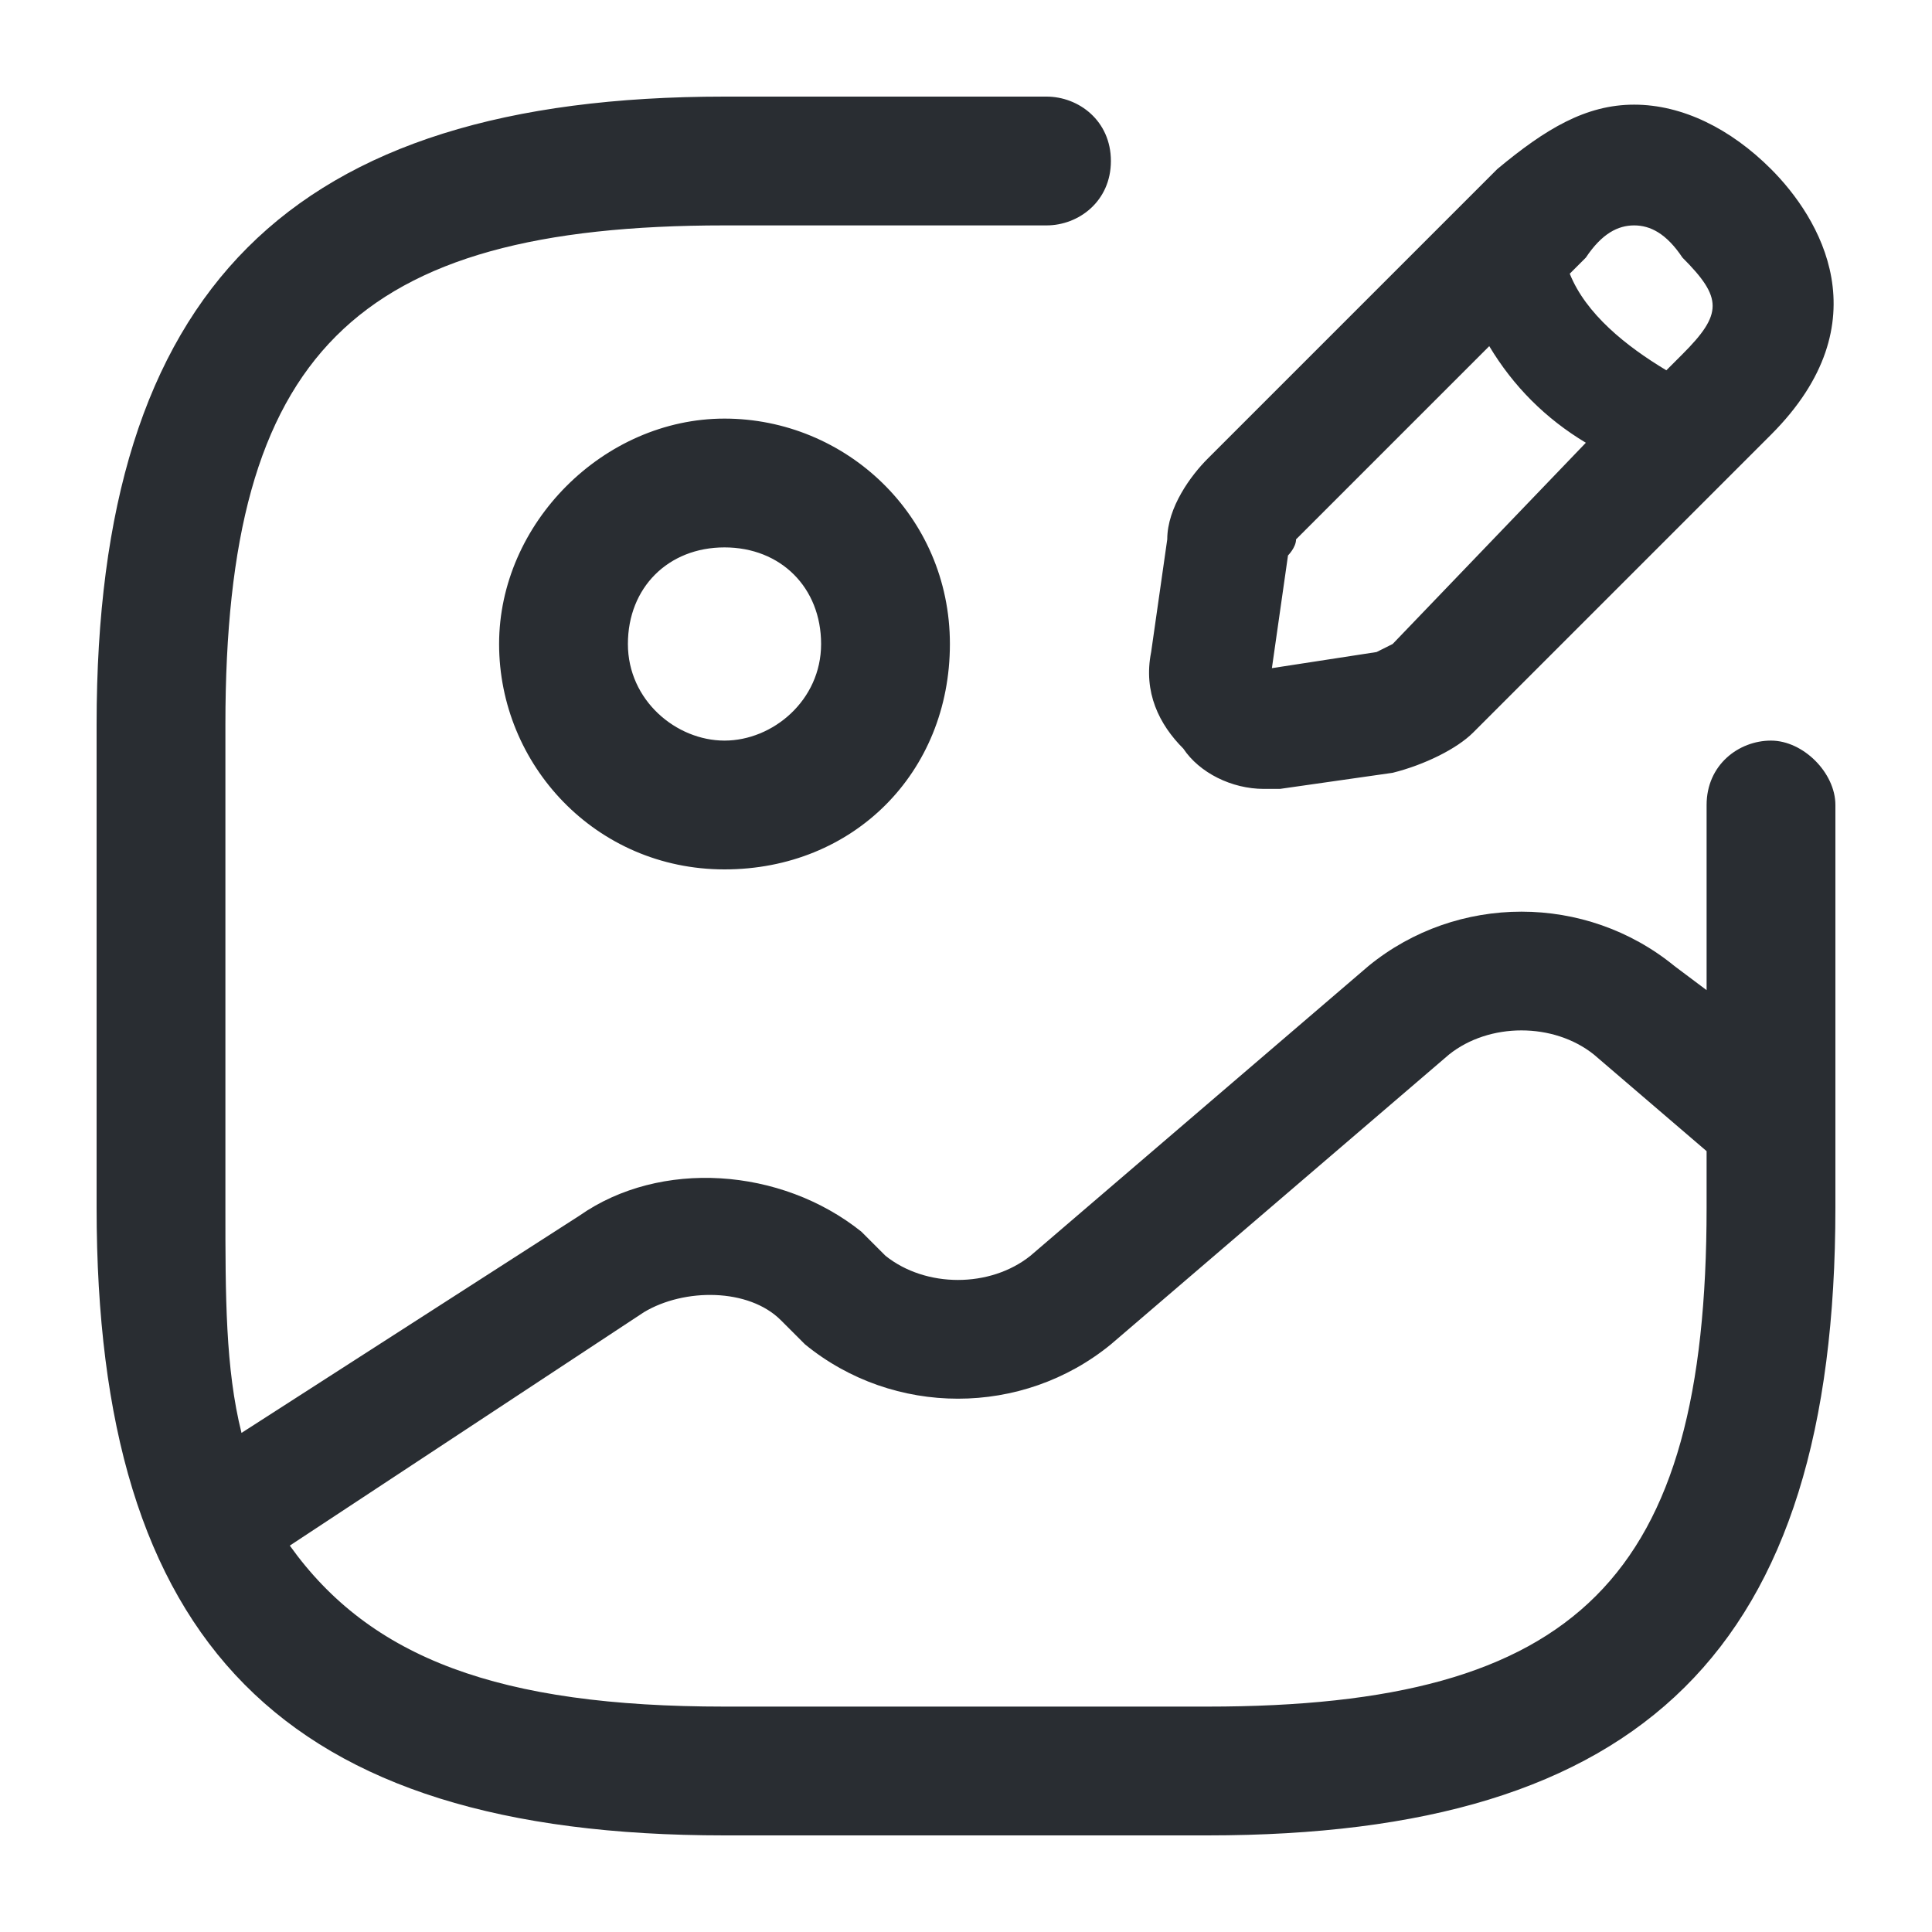 <?xml version="1.0" encoding="utf-8"?>
<!-- Generator: Adobe Illustrator 25.3.1, SVG Export Plug-In . SVG Version: 6.00 Build 0)  -->
<svg version="1.1" id="Layer_1" xmlns="http://www.w3.org/2000/svg" xmlns:xlink="http://www.w3.org/1999/xlink" x="0px" y="0px"
	 viewBox="0 0 24 24" style="enable-background:new 0 0 24 24;" xml:space="preserve">
<style type="text/css">
	.st0{fill:#292D32;}
</style>
<path class="st0" d="M6.2,8c0,1.5,1.2,2.8,2.8,2.8s2.8-1.2,2.8-2.8S10.5,5.2,9,5.2S6.2,6.5,6.2,8z M10.2,8c0,0.7-0.6,1.2-1.2,1.2
	S7.8,8.7,7.8,8S8.3,6.8,9,6.8S10.2,7.3,10.2,8z M22,9.2c-0.4,0-0.8,0.3-0.8,0.8v2.3l-0.4-0.3c-1.1-0.9-2.7-0.9-3.8,0l-4.2,3.6
	c-0.5,0.4-1.3,0.4-1.8,0l-0.3-0.3c-1-0.8-2.5-0.9-3.5-0.2L3,17.8C2.8,17,2.8,16.1,2.8,15V9c0-4.6,1.6-6.2,6.2-6.2h4
	c0.4,0,0.8-0.3,0.8-0.8S13.4,1.2,13,1.2H9C3.6,1.2,1.2,3.6,1.2,9v6c0,5.4,2.3,7.8,7.8,7.8h6c5.4,0,7.8-2.3,7.8-7.8v-5
	C22.8,9.6,22.4,9.2,22,9.2z M15,21.2H9c-2.8,0-4.4-0.6-5.4-2L8,16.3c0.5-0.3,1.3-0.3,1.7,0.1l0.3,0.3c1.1,0.9,2.7,0.9,3.8,0l4.2-3.6
	c0.5-0.4,1.3-0.4,1.8,0l1.4,1.2V15C21.2,19.6,19.6,21.2,15,21.2z M15.7,9.8c0.1,0,0.2,0,0.2,0l1.4-0.2c0.4-0.1,0.8-0.3,1-0.5L22,5.4
	c1.4-1.4,0.6-2.7,0-3.3c-0.5-0.5-1.1-0.8-1.7-0.8c0,0,0,0,0,0c-0.6,0-1.1,0.3-1.7,0.8L15,5.7c-0.2,0.2-0.5,0.6-0.5,1l-0.2,1.4
	c-0.1,0.5,0.1,0.9,0.4,1.2C14.9,9.6,15.3,9.8,15.7,9.8z M20.3,2.8L20.3,2.8c0.2,0,0.4,0.1,0.6,0.4c0.5,0.5,0.5,0.7,0,1.2l-0.2,0.2
	c-0.5-0.3-1-0.7-1.2-1.2l0.2-0.2C19.9,2.9,20.1,2.8,20.3,2.8z M16,6.9c0,0,0.1-0.1,0.1-0.2l2.4-2.4c0.3,0.5,0.7,0.9,1.2,1.2L17.3,8
	c0,0-0.2,0.1-0.2,0.1l-1.3,0.2L16,6.9z"/>
</svg>
